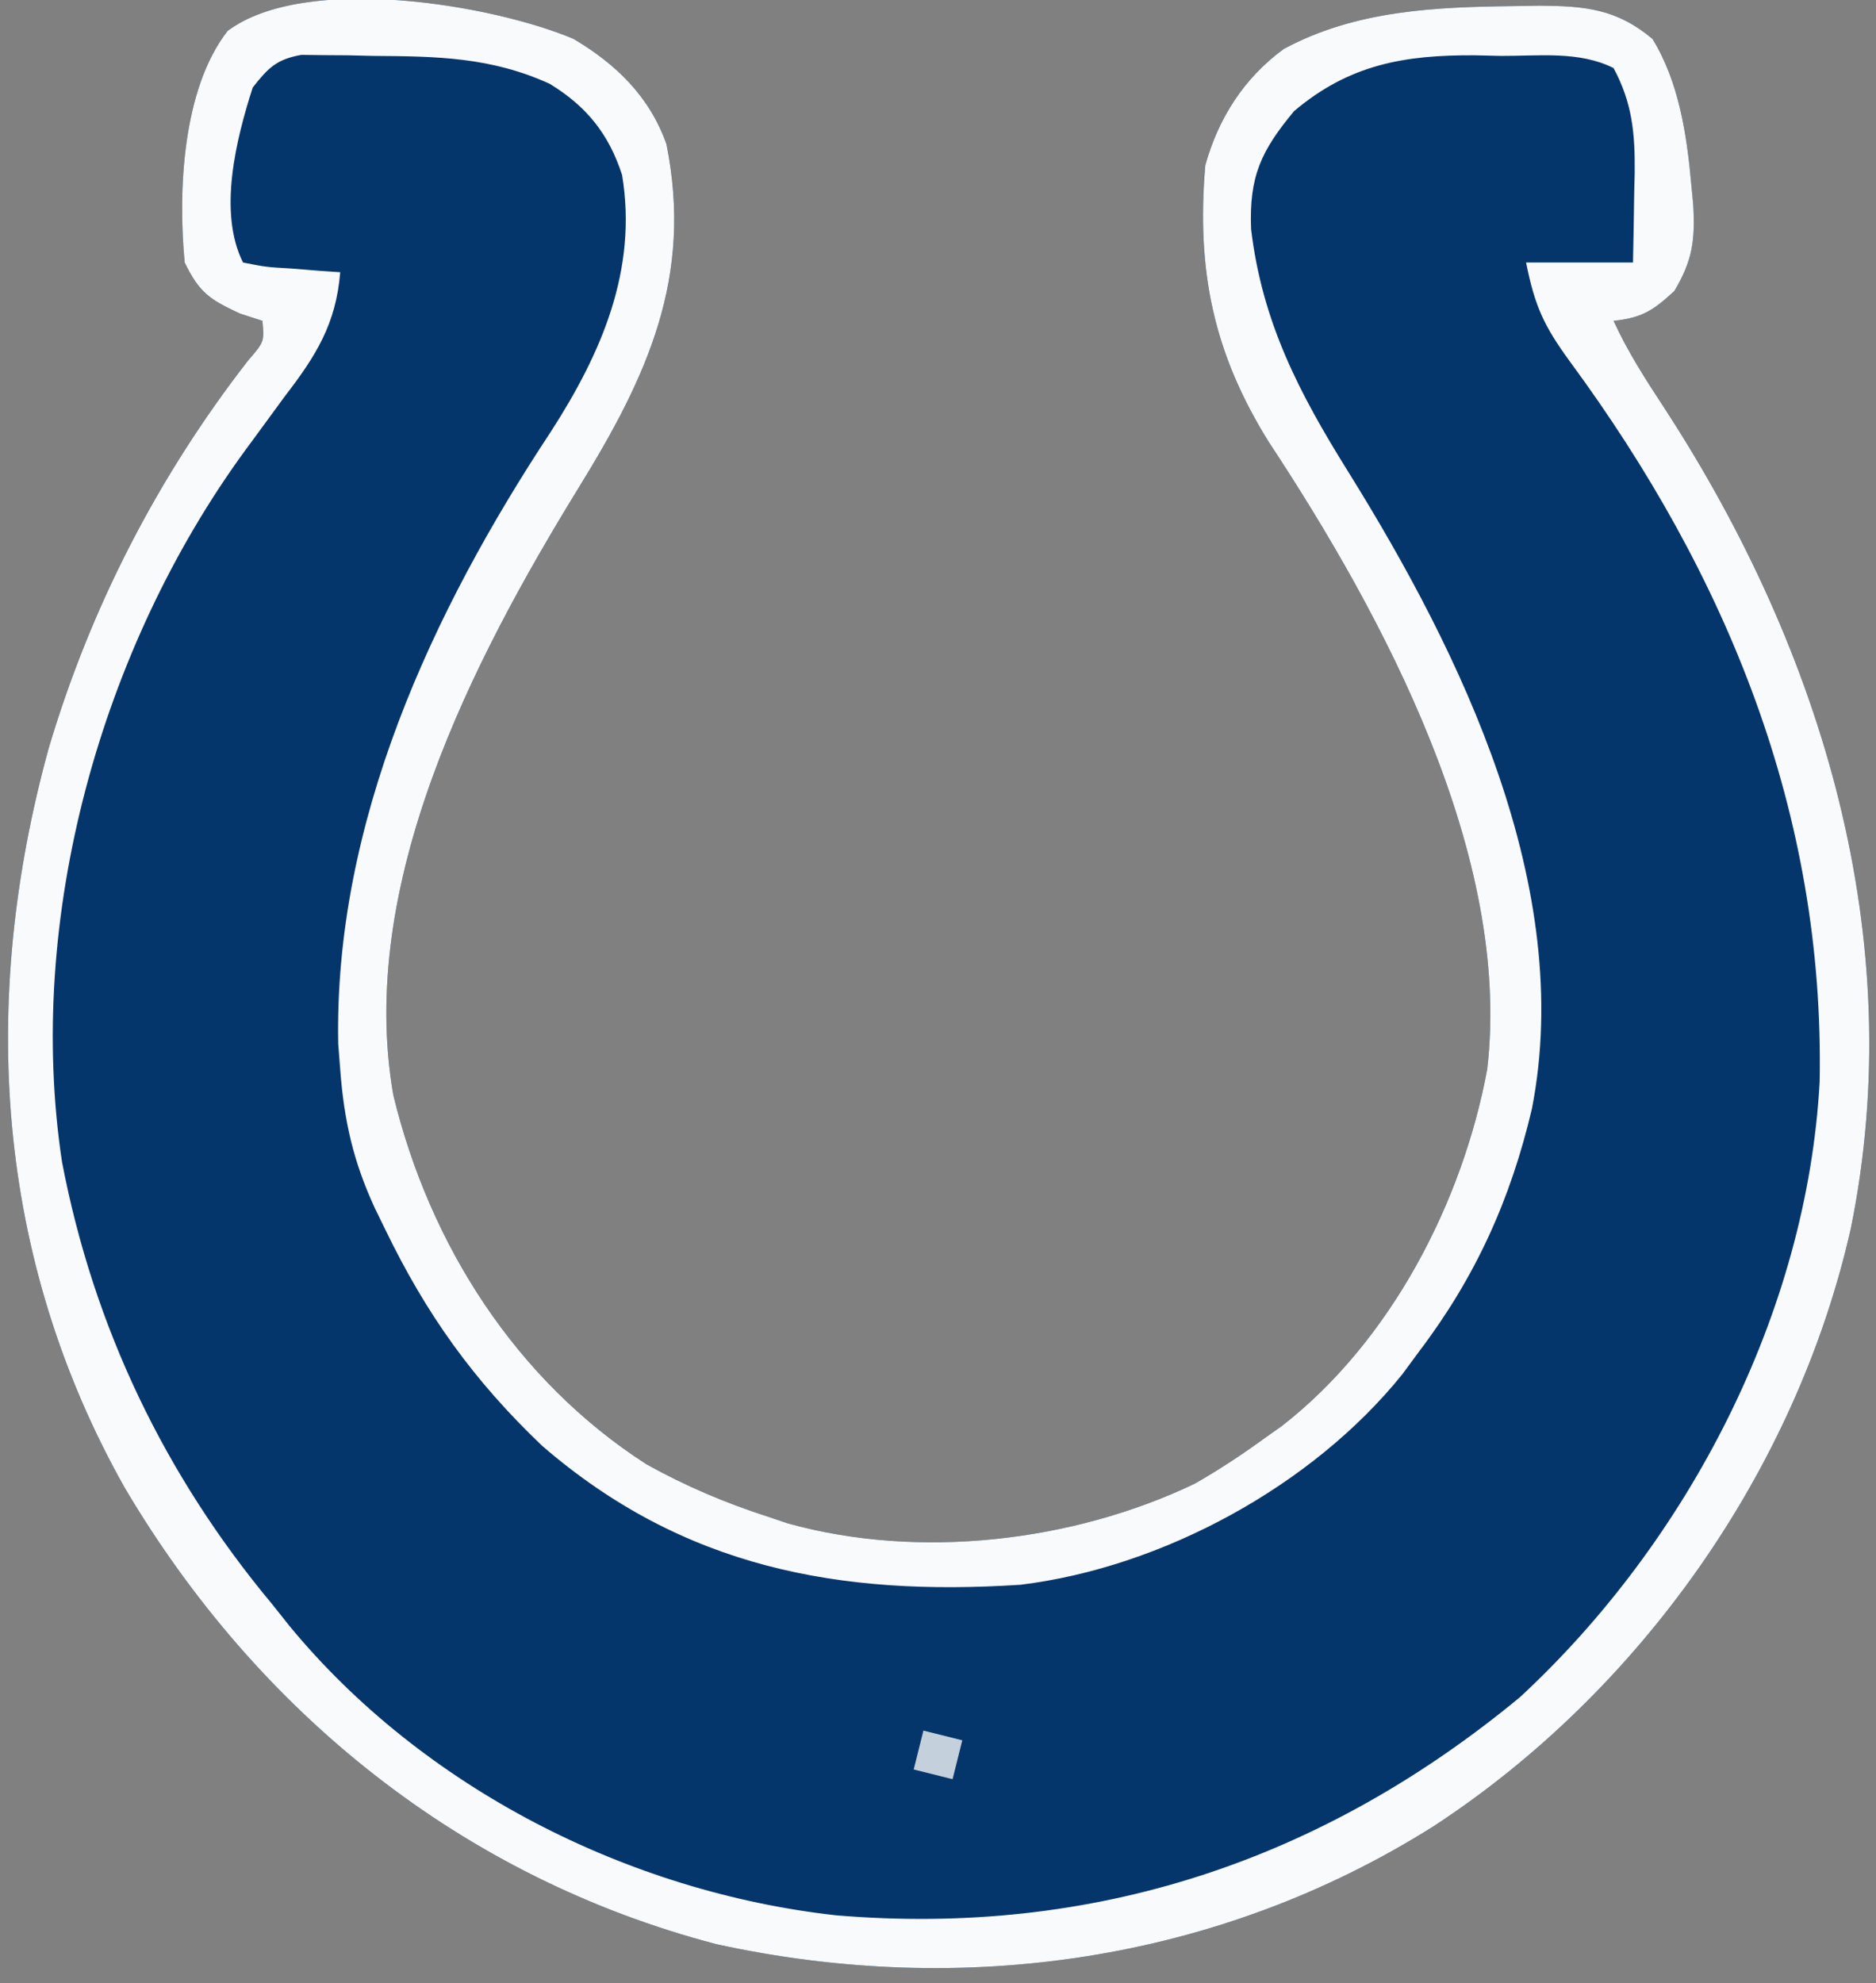 <?xml version="1.0" encoding="UTF-8"?>
<svg version="1.1" xmlns="http://www.w3.org/2000/svg" width="193" height="204">
<rect width="100%" height="100%" fill="#808080" stroke="none"/>
<path d="M0 0 C4.371 2.59 7.831 5.929 9.562 10.832 C12.324 24.515 7.578 34.735 0.567 46.105 C-10.423 63.978 -22.326 87.048 -18.535 108.648 C-14.813 124.02 -5.912 137.981 7.496 146.605 C11.536 148.856 15.602 150.579 20 152 C20.67 152.226 21.341 152.451 22.031 152.684 C35.544 156.452 51.383 154.596 63.91 148.609 C66.386 147.19 68.692 145.678 71 144 C71.621 143.56 72.243 143.121 72.883 142.668 C84.048 133.981 91.443 119.734 94 106 C96.587 83.989 83.282 59.27 71.539 41.469 C65.808 32.276 64.083 23.793 65 13 C66.348 8.161 68.973 4.034 73.082 1.031 C80.5 -2.957 88.696 -3.283 96.938 -3.375 C97.754 -3.389 98.571 -3.403 99.413 -3.417 C104.055 -3.38 107.296 -3.102 111 0 C113.732 4.425 114.545 9.902 115 15 C115.064 15.673 115.129 16.346 115.195 17.039 C115.401 20.695 115.136 22.771 113.25 25.938 C111.042 27.961 109.932 28.686 107 29 C108.482 32.241 110.374 35.149 112.325 38.124 C128.531 63.074 137.45 92.639 131.41 122.354 C125.804 147.194 109.727 169.975 88.445 183.863 C66.399 197.75 40.103 201.522 14.703 195.969 C-11.413 189.137 -32.482 172.161 -46.155 149.048 C-59.492 125.388 -61.143 98.968 -54 73 C-49.687 58.468 -42.762 45.03 -33.469 33.074 C-31.807 31.152 -31.807 31.152 -32 29 C-32.763 28.753 -33.526 28.505 -34.312 28.25 C-37.445 26.793 -38.487 26.105 -40 23 C-40.697 15.68 -40.245 5.166 -35.582 -0.82 C-27.595 -6.776 -8.374 -3.541 0 0 Z " fill="#05366B" transform="translate(59,4)"/>
<path d="M0 0 C4.371 2.59 7.831 5.929 9.562 10.832 C12.324 24.515 7.578 34.735 0.567 46.105 C-10.423 63.978 -22.326 87.048 -18.535 108.648 C-14.813 124.02 -5.912 137.981 7.496 146.605 C11.536 148.856 15.602 150.579 20 152 C20.67 152.226 21.341 152.451 22.031 152.684 C35.544 156.452 51.383 154.596 63.91 148.609 C66.386 147.19 68.692 145.678 71 144 C71.621 143.56 72.243 143.121 72.883 142.668 C84.048 133.981 91.443 119.734 94 106 C96.587 83.989 83.282 59.27 71.539 41.469 C65.808 32.276 64.083 23.793 65 13 C66.348 8.161 68.973 4.034 73.082 1.031 C80.5 -2.957 88.696 -3.283 96.938 -3.375 C97.754 -3.389 98.571 -3.403 99.413 -3.417 C104.055 -3.38 107.296 -3.102 111 0 C113.732 4.425 114.545 9.902 115 15 C115.064 15.673 115.129 16.346 115.195 17.039 C115.401 20.695 115.136 22.771 113.25 25.938 C111.042 27.961 109.932 28.686 107 29 C108.482 32.241 110.374 35.149 112.325 38.124 C128.531 63.074 137.45 92.639 131.41 122.354 C125.804 147.194 109.727 169.975 88.445 183.863 C66.399 197.75 40.103 201.522 14.703 195.969 C-11.413 189.137 -32.482 172.161 -46.155 149.048 C-59.492 125.388 -61.143 98.968 -54 73 C-49.687 58.468 -42.762 45.03 -33.469 33.074 C-31.807 31.152 -31.807 31.152 -32 29 C-32.763 28.753 -33.526 28.505 -34.312 28.25 C-37.445 26.793 -38.487 26.105 -40 23 C-40.697 15.68 -40.245 5.166 -35.582 -0.82 C-27.595 -6.776 -8.374 -3.541 0 0 Z M-33 5 C-34.711 10.316 -36.588 17.824 -34 23 C-31.644 23.468 -31.644 23.468 -28.938 23.625 C-28.018 23.7 -27.099 23.775 -26.152 23.852 C-25.442 23.901 -24.732 23.95 -24 24 C-24.429 29.338 -26.51 32.616 -29.688 36.75 C-30.608 38.001 -31.526 39.254 -32.441 40.508 C-32.885 41.111 -33.329 41.715 -33.786 42.337 C-48.627 62.662 -56.406 90.498 -52.621 115.506 C-49.373 132.501 -42.054 147.755 -31 161 C-30.415 161.736 -29.83 162.472 -29.227 163.23 C-15.484 179.908 5.668 190.62 27 193 C53.477 195.226 77.003 187.404 97.375 170.562 C114.697 154.518 126.915 130.998 128.203 107.258 C128.727 79.714 118.704 55.17 102.492 33.162 C99.855 29.537 98.909 27.545 98 23 C101.63 23 105.26 23 109 23 C109.054 20.604 109.094 18.209 109.125 15.812 C109.15 14.802 109.15 14.802 109.176 13.771 C109.215 9.733 108.929 6.581 107 3 C103.429 1.214 99.308 1.773 95.375 1.75 C94.497 1.729 93.619 1.709 92.715 1.688 C85.495 1.645 79.802 2.625 74.125 7.438 C70.753 11.503 69.492 14.131 69.711 19.574 C70.852 29.147 74.671 36.457 79.688 44.5 C91.358 63.246 103.042 87.266 98.604 110.029 C96.42 119.339 92.808 127.35 87 135 C86.428 135.777 85.855 136.555 85.266 137.355 C76.016 148.838 60.595 157.213 46 159 C27.353 160.214 11.271 157.259 -3.25 144.688 C-10.298 137.962 -15.148 131.182 -19.375 122.438 C-19.721 121.729 -20.068 121.021 -20.424 120.291 C-22.66 115.455 -23.594 111.315 -24 106 C-24.067 105.134 -24.134 104.267 -24.203 103.375 C-24.651 80.666 -14.603 58.967 -2.312 40.375 C2.876 32.323 6.612 23.736 5 14 C3.632 9.775 1.344 6.937 -2.438 4.625 C-8.488 1.865 -14.075 1.79 -20.625 1.75 C-21.484 1.729 -22.342 1.709 -23.227 1.688 C-24.052 1.682 -24.877 1.677 -25.727 1.672 C-26.475 1.663 -27.223 1.653 -27.995 1.644 C-30.554 2.098 -31.41 2.984 -33 5 Z " fill="#F9FAFB" transform="translate(59,4)"/>
<path d="M0 0 C1.98 0.495 1.98 0.495 4 1 C3.67 2.32 3.34 3.64 3 5 C1.68 4.67 0.36 4.34 -1 4 C-0.67 2.68 -0.34 1.36 0 0 Z " fill="#C4D0DC" transform="translate(95,178)"/>
</svg>
